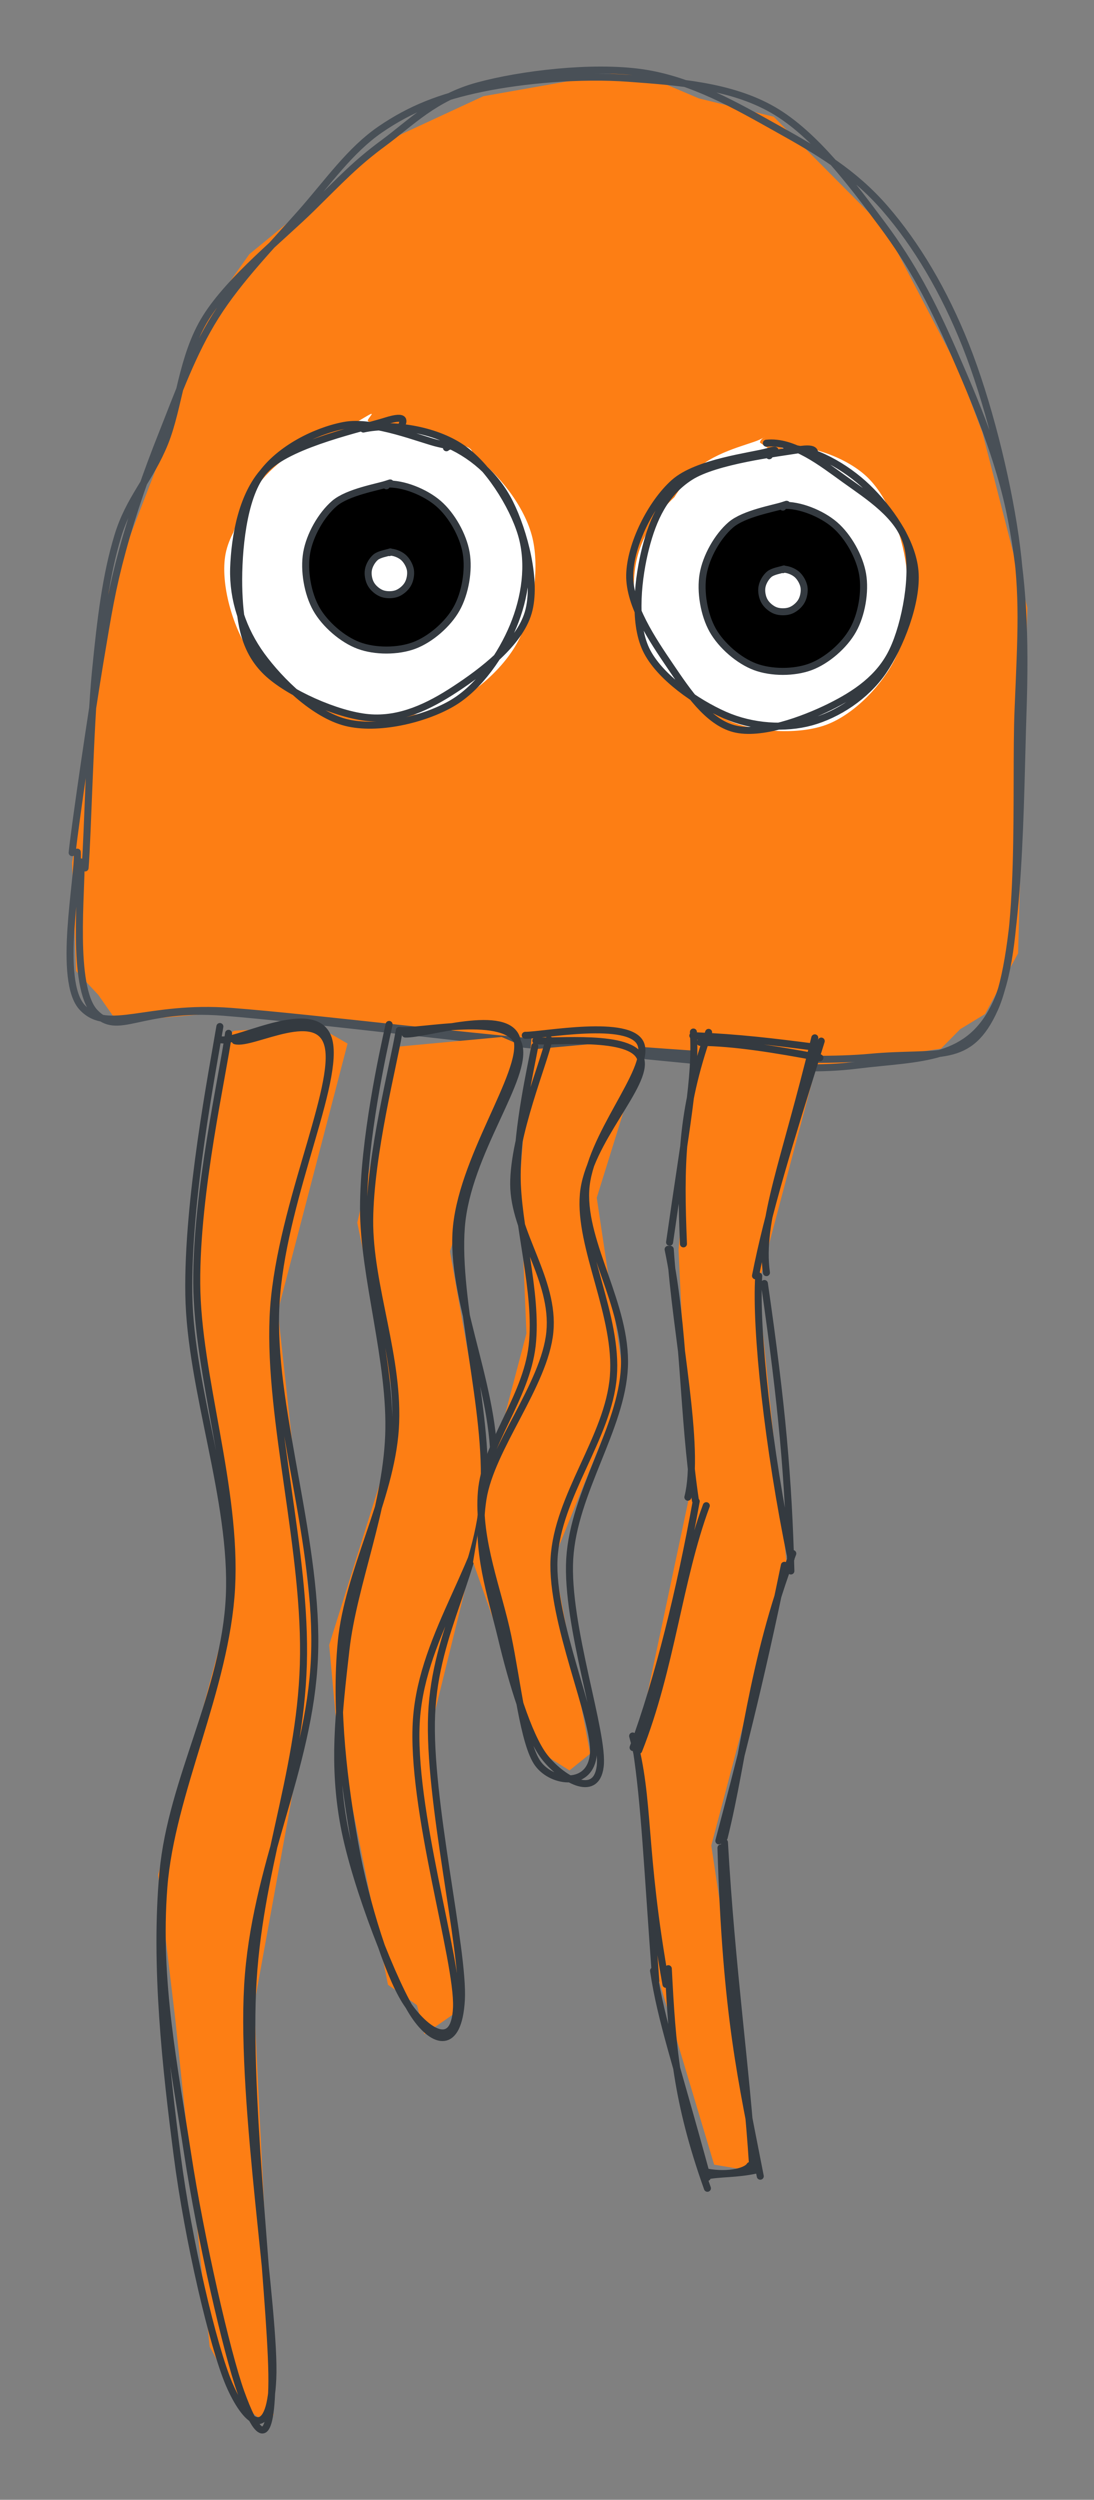 <svg version="1.1" xmlns="http://www.w3.org/2000/svg" viewBox="0 0 156.101 356.445"
  width="156.101" height="356.445">

  <rect x="0" y="0" width="156.101" height="356.445" fill="#808080" stroke="none"/>

  <g stroke-linecap="round">
    <g transform="translate(10.951 122.422) rotate(0 67.1 -41.287)"
      fill-rule="evenodd">
      <path
        d="M-0.28 -1.64 L3.63 -35.72 L13.54 -61.31 L18 -76.84 L24.63 -86.18 L44.39 -102.39 L58.01 -108.7 L79.22 -112.45 L88.77 -108.39 L99.44 -105.78 L115.39 -89.73 L125.73 -69.95 L129.22 -60.77 L135.64 -35.76 L134.32 13.51 L129.6 22.17 L126.05 24.33 L123.32 27.1 L102.59 30.19 L22.76 21.79 L5.75 23.26 L3.07 19.43 L-0.1 16.04 L-0.67 0.55"
        stroke="none" stroke-width="0" fill="#fd7e14" fill-rule="evenodd"></path>
      <path
        d="M-0.66 -0.84 C-0.16 -5.43, 2.11 -20.78, 3.3 -27.95 C4.5 -35.13, 5.03 -38.45, 6.51 -43.89 C7.99 -49.33, 9.98 -55.03, 12.2 -60.6 C14.42 -66.18, 16.51 -72.09, 19.82 -77.34 C23.12 -82.59, 28.11 -87.68, 32.02 -92.11 C35.93 -96.55, 39 -101, 43.29 -103.95 C47.59 -106.9, 51.9 -108.6, 57.81 -109.82 C63.71 -111.04, 71.82 -111.77, 78.74 -111.26 C85.66 -110.75, 93.31 -110.23, 99.35 -106.75 C105.38 -103.27, 110.68 -96.09, 114.97 -90.36 C119.25 -84.62, 122 -79.33, 125.07 -72.34 C128.13 -65.35, 131.69 -57.04, 133.35 -48.4 C135.01 -39.76, 135.41 -32.12, 135.01 -20.49 C134.62 -8.86, 134.62 13.25, 130.99 21.38 C127.36 29.52, 122.96 27.43, 113.23 28.33 C103.5 29.23, 87.81 27.87, 72.61 26.78 C57.41 25.69, 33.98 22.7, 22.02 21.79 C10.05 20.87, 4.48 25.07, 0.83 21.28 C-2.83 17.5, 0.31 2.58, 0.08 -0.92 M1.19 1.34 C1.56 -3.04, 1.89 -18.69, 2.66 -26.57 C3.43 -34.45, 4.19 -40.47, 5.84 -45.92 C7.48 -51.37, 10.46 -54.07, 12.56 -59.27 C14.65 -64.47, 14.93 -71.55, 18.42 -77.13 C21.91 -82.7, 29.28 -88.56, 33.5 -92.7 C37.72 -96.85, 39.8 -99.1, 43.75 -102.01 C47.7 -104.92, 51.06 -108.5, 57.21 -110.17 C63.36 -111.85, 73.5 -113.08, 80.64 -112.06 C87.77 -111.04, 94.25 -107.27, 100.03 -104.04 C105.82 -100.81, 110.87 -97.85, 115.33 -92.71 C119.8 -87.56, 123.75 -80.95, 126.85 -73.16 C129.94 -65.37, 132.65 -54.64, 133.9 -45.97 C135.14 -37.29, 134.76 -32.2, 134.31 -21.11 C133.87 -10.03, 135.09 12.09, 131.23 20.52 C127.38 28.96, 120.59 28.32, 111.17 29.48 C101.74 30.65, 89.72 28.78, 74.67 27.52 C59.63 26.26, 32.91 22.84, 20.9 21.91 C8.88 20.98, 5.96 25.5, 2.58 21.93 C-0.8 18.36, 0.75 4.26, 0.61 0.48"
        stroke="#495057" stroke-width="1" fill="none"></path>
    </g>
  </g>
  <g stroke-linecap="round"
    transform="translate(33.238 60.667) rotate(0 20.984 20.984)">
    <path
      d="M30.25 2.65 C34.21 4.38, 38.18 9.14, 39.95 13.07 C41.72 17, 41.96 22.13, 40.87 26.25 C39.79 30.36, 37.01 35.17, 33.45 37.76 C29.88 40.35, 24.2 42.1, 19.5 41.78 C14.8 41.46, 8.65 39.16, 5.26 35.82 C1.86 32.47, -0.61 26.26, -0.88 21.7 C-1.15 17.13, 0.98 11.78, 3.62 8.4 C6.25 5.02, 10.16 2.34, 14.93 1.4 C19.7 0.45, 29.14 2.15, 32.25 2.73 C35.37 3.31, 33.77 4.66, 33.61 4.9 M20.66 0.33 C24.99 -0.04, 30.55 1.61, 34.23 4.22 C37.91 6.83, 41.66 11.58, 42.73 16.01 C43.8 20.44, 42.83 26.77, 40.65 30.83 C38.48 34.88, 33.86 38.8, 29.68 40.36 C25.5 41.93, 20 41.41, 15.55 40.21 C11.11 39.01, 5.78 36.78, 3 33.19 C0.22 29.59, -1.78 23.05, -1.11 18.65 C-0.44 14.26, 3.71 10.11, 7.03 6.81 C10.35 3.51, 16.76 0.09, 18.79 -1.15 C20.83 -2.4, 19.15 -1, 19.24 -0.65"
      stroke="none" stroke-width="0" fill="#ffffff"></path>
    <path
      d="M18.61 0.51 C22.81 -0.4, 28.78 0.6, 32.54 3.11 C36.3 5.62, 39.92 11.32, 41.17 15.57 C42.41 19.82, 41.67 24.58, 40 28.6 C38.34 32.61, 35.17 37.37, 31.19 39.66 C27.2 41.96, 20.62 43.49, 16.11 42.35 C11.59 41.21, 6.76 36.47, 4.09 32.82 C1.43 29.16, -0.03 24.86, 0.1 20.39 C0.24 15.93, 1.28 9.54, 4.9 6.03 C8.52 2.53, 18.6 0.37, 21.8 -0.64 C25 -1.65, 24.2 -0.4, 24.09 -0.03 M29.98 2.43 C33.9 3.95, 37.48 7, 39.5 11.04 C41.53 15.09, 43.44 22.26, 42.14 26.68 C40.85 31.11, 35.53 35.1, 31.73 37.59 C27.93 40.09, 23.83 42.07, 19.34 41.66 C14.85 41.26, 7.88 38.14, 4.79 35.17 C1.71 32.19, 1.04 28.41, 0.85 23.81 C0.67 19.2, 1.19 11.52, 3.68 7.55 C6.18 3.58, 11.56 0.82, 15.84 0 C20.12 -0.83, 26.94 2.07, 29.38 2.6 C31.81 3.13, 30.37 2.92, 30.46 3.18"
      stroke="#343a40" stroke-width="1" fill="none"></path>
  </g>
  <g stroke-linecap="round"
    transform="translate(91.021 63.708) rotate(0 19.464 20.072)">
    <path
      d="M19.78 -0.11 C23.87 -0.53, 29.47 1.33, 32.55 4.16 C35.63 6.98, 37.69 12.47, 38.26 16.83 C38.83 21.19, 37.96 26.79, 35.97 30.33 C33.98 33.87, 30.11 36.75, 26.31 38.04 C22.52 39.34, 17.28 39.42, 13.2 38.09 C9.11 36.77, 4.03 33.78, 1.8 30.11 C-0.43 26.45, -1.12 20.24, -0.18 16.12 C0.76 12.01, 3.64 7.98, 7.44 5.43 C11.24 2.87, 19.39 1.31, 22.62 0.8 C25.85 0.28, 26.91 2.09, 26.8 2.33 M18.8 0.35 C22.79 0.03, 27.81 2.56, 30.99 5.29 C34.16 8.02, 36.87 12.61, 37.83 16.74 C38.8 20.86, 38.6 26.24, 36.78 30.05 C34.97 33.86, 30.92 38.11, 26.95 39.61 C22.99 41.11, 16.79 40.72, 13 39.06 C9.21 37.4, 6.24 33.22, 4.19 29.65 C2.15 26.09, 0.16 21.96, 0.73 17.67 C1.31 13.38, 4.87 7.02, 7.64 3.91 C10.4 0.8, 15.69 -0.25, 17.32 -1 C18.95 -1.75, 17.41 -1.28, 17.42 -0.59"
      stroke="none" stroke-width="0" fill="#ffffff"></path>
    <path
      d="M21.25 0.17 C25.09 0.21, 29.7 2.87, 32.75 5.8 C35.8 8.73, 39.17 13.38, 39.54 17.76 C39.91 22.13, 37.43 28.46, 34.97 32.04 C32.5 35.62, 28.5 38.2, 24.74 39.24 C20.98 40.27, 16.33 39.98, 12.4 38.25 C8.47 36.52, 3.03 32.85, 1.15 28.88 C-0.73 24.9, 0.06 18.5, 1.11 14.4 C2.16 10.3, 3.83 6.62, 7.45 4.3 C11.07 1.97, 19.87 0.92, 22.82 0.44 C25.77 -0.05, 25.19 0.92, 25.15 1.39 M18.33 -0.51 C22.19 -0.93, 26.19 2.27, 29.54 4.67 C32.89 7.07, 37.27 9.83, 38.41 13.9 C39.54 17.97, 38.2 25.21, 36.35 29.07 C34.51 32.94, 31.09 35.25, 27.32 37.11 C23.55 38.96, 17.52 41.18, 13.73 40.2 C9.94 39.22, 7.07 34.88, 4.59 31.23 C2.11 27.57, -1.26 22.62, -1.17 18.27 C-1.08 13.92, 1.87 8.05, 5.15 5.12 C8.43 2.19, 16.23 1.33, 18.5 0.69 C20.76 0.05, 18.76 1.07, 18.74 1.28"
      stroke="#343a40" stroke-width="1" fill="none"></path>
  </g>
  <g stroke-linecap="round"
    transform="translate(43.578 69.03) rotate(0 11.557 11.861)">
    <path
      d="M11.56 0 C13.91 -0.15, 17.09 1.14, 18.98 2.77 C20.88 4.41, 22.51 7.3, 22.94 9.8 C23.37 12.3, 22.8 15.59, 21.56 17.79 C20.33 19.99, 17.84 22.14, 15.51 23.01 C13.18 23.88, 9.93 23.88, 7.6 23.01 C5.28 22.14, 2.79 19.99, 1.55 17.79 C0.31 15.59, -0.25 12.3, 0.18 9.8 C0.61 7.3, 2.23 4.41, 4.13 2.77 C6.02 1.14, 10.32 0.42, 11.56 0 C12.79 -0.42, 11.56 0.04, 11.56 0.24 M11.56 0 C13.91 -0.15, 17.09 1.14, 18.98 2.77 C20.88 4.41, 22.51 7.3, 22.94 9.8 C23.37 12.3, 22.8 15.59, 21.56 17.79 C20.33 19.99, 17.84 22.14, 15.51 23.01 C13.18 23.88, 9.93 23.88, 7.6 23.01 C5.28 22.14, 2.79 19.99, 1.55 17.79 C0.31 15.59, -0.25 12.3, 0.18 9.8 C0.61 7.3, 2.23 4.41, 4.13 2.77 C6.02 1.14, 10.32 0.42, 11.56 0 C12.79 -0.42, 11.56 0.04, 11.56 0.24"
      stroke="none" stroke-width="0" fill="#000"></path>
    <path
      d="M11.56 0 C13.91 -0.15, 17.09 1.14, 18.98 2.77 C20.88 4.41, 22.51 7.3, 22.94 9.8 C23.37 12.3, 22.8 15.59, 21.56 17.79 C20.33 19.99, 17.84 22.14, 15.51 23.01 C13.18 23.88, 9.93 23.88, 7.6 23.01 C5.28 22.14, 2.79 19.99, 1.55 17.79 C0.31 15.59, -0.25 12.3, 0.18 9.8 C0.61 7.3, 2.23 4.41, 4.13 2.77 C6.02 1.14, 10.32 0.42, 11.56 0 C12.79 -0.42, 11.56 0.04, 11.56 0.24 M11.56 0 C13.91 -0.15, 17.09 1.14, 18.98 2.77 C20.88 4.41, 22.51 7.3, 22.94 9.8 C23.37 12.3, 22.8 15.59, 21.56 17.79 C20.33 19.99, 17.84 22.14, 15.51 23.01 C13.18 23.88, 9.93 23.88, 7.6 23.01 C5.28 22.14, 2.79 19.99, 1.55 17.79 C0.31 15.59, -0.25 12.3, 0.18 9.8 C0.61 7.3, 2.23 4.41, 4.13 2.77 C6.02 1.14, 10.32 0.42, 11.56 0 C12.79 -0.42, 11.56 0.04, 11.56 0.24"
      stroke="#343a40" stroke-width="1" fill="none"></path>
  </g>
  <g stroke-linecap="round"
    transform="translate(100.144 72.071) rotate(0 11.557 11.861)">
    <path
      d="M11.56 0 C13.91 -0.15, 17.09 1.14, 18.98 2.77 C20.88 4.41, 22.51 7.3, 22.94 9.8 C23.37 12.3, 22.8 15.59, 21.56 17.79 C20.33 19.99, 17.84 22.14, 15.51 23.01 C13.18 23.88, 9.93 23.88, 7.6 23.01 C5.28 22.14, 2.79 19.99, 1.55 17.79 C0.31 15.59, -0.25 12.3, 0.18 9.8 C0.61 7.3, 2.23 4.41, 4.13 2.77 C6.02 1.14, 10.32 0.42, 11.56 0 C12.79 -0.42, 11.56 0.04, 11.56 0.24 M11.56 0 C13.91 -0.15, 17.09 1.14, 18.98 2.77 C20.88 4.41, 22.51 7.3, 22.94 9.8 C23.37 12.3, 22.8 15.59, 21.56 17.79 C20.33 19.99, 17.84 22.14, 15.51 23.01 C13.18 23.88, 9.93 23.88, 7.6 23.01 C5.28 22.14, 2.79 19.99, 1.55 17.79 C0.31 15.59, -0.25 12.3, 0.18 9.8 C0.61 7.3, 2.23 4.41, 4.13 2.77 C6.02 1.14, 10.32 0.42, 11.56 0 C12.79 -0.42, 11.56 0.04, 11.56 0.24"
      stroke="none" stroke-width="0" fill="#000"></path>
    <path
      d="M11.56 0 C13.91 -0.15, 17.09 1.14, 18.98 2.77 C20.88 4.41, 22.51 7.3, 22.94 9.8 C23.37 12.3, 22.8 15.59, 21.56 17.79 C20.33 19.99, 17.84 22.14, 15.51 23.01 C13.18 23.88, 9.93 23.88, 7.6 23.01 C5.28 22.14, 2.79 19.99, 1.55 17.79 C0.31 15.59, -0.25 12.3, 0.18 9.8 C0.61 7.3, 2.23 4.41, 4.13 2.77 C6.02 1.14, 10.32 0.42, 11.56 0 C12.79 -0.42, 11.56 0.04, 11.56 0.24 M11.56 0 C13.91 -0.15, 17.09 1.14, 18.98 2.77 C20.88 4.41, 22.51 7.3, 22.94 9.8 C23.37 12.3, 22.8 15.59, 21.56 17.79 C20.33 19.99, 17.84 22.14, 15.51 23.01 C13.18 23.88, 9.93 23.88, 7.6 23.01 C5.28 22.14, 2.79 19.99, 1.55 17.79 C0.31 15.59, -0.25 12.3, 0.18 9.8 C0.61 7.3, 2.23 4.41, 4.13 2.77 C6.02 1.14, 10.32 0.42, 11.56 0 C12.79 -0.42, 11.56 0.04, 11.56 0.24"
      stroke="#343a40" stroke-width="1" fill="none"></path>
  </g>
  <g stroke-linecap="round"
    transform="translate(52.519 78.736) rotate(0 3.041 3.041)">
    <path
      d="M3.04 0 C3.66 -0.04, 4.5 0.29, 5 0.71 C5.5 1.13, 5.92 1.87, 6.04 2.51 C6.15 3.15, 6 4, 5.67 4.56 C5.35 5.13, 4.69 5.68, 4.08 5.9 C3.47 6.12, 2.61 6.12, 2 5.9 C1.39 5.68, 0.73 5.13, 0.41 4.56 C0.08 4, -0.07 3.15, 0.05 2.51 C0.16 1.87, 0.59 1.13, 1.09 0.71 C1.59 0.29, 2.72 0.11, 3.04 0 C3.37 -0.11, 3.04 0.01, 3.04 0.06 M3.04 0 C3.66 -0.04, 4.5 0.29, 5 0.71 C5.5 1.13, 5.92 1.87, 6.04 2.51 C6.15 3.15, 6 4, 5.67 4.56 C5.35 5.13, 4.69 5.68, 4.08 5.9 C3.47 6.12, 2.61 6.12, 2 5.9 C1.39 5.68, 0.73 5.13, 0.41 4.56 C0.08 4, -0.07 3.15, 0.05 2.51 C0.16 1.87, 0.59 1.13, 1.09 0.71 C1.59 0.29, 2.72 0.11, 3.04 0 C3.37 -0.11, 3.04 0.01, 3.04 0.06"
      stroke="none" stroke-width="0" fill="#fff"></path>
    <path
      d="M3.04 0 C3.66 -0.04, 4.5 0.29, 5 0.71 C5.5 1.13, 5.92 1.87, 6.04 2.51 C6.15 3.15, 6 4, 5.67 4.56 C5.35 5.13, 4.69 5.68, 4.08 5.9 C3.47 6.12, 2.61 6.12, 2 5.9 C1.39 5.68, 0.73 5.13, 0.41 4.56 C0.08 4, -0.07 3.15, 0.05 2.51 C0.16 1.87, 0.59 1.13, 1.09 0.71 C1.59 0.29, 2.72 0.11, 3.04 0 C3.37 -0.11, 3.04 0.01, 3.04 0.06 M3.04 0 C3.66 -0.04, 4.5 0.29, 5 0.71 C5.5 1.13, 5.92 1.87, 6.04 2.51 C6.15 3.15, 6 4, 5.67 4.56 C5.35 5.13, 4.69 5.68, 4.08 5.9 C3.47 6.12, 2.61 6.12, 2 5.9 C1.39 5.68, 0.73 5.13, 0.41 4.56 C0.08 4, -0.07 3.15, 0.05 2.51 C0.16 1.87, 0.59 1.13, 1.09 0.71 C1.59 0.29, 2.72 0.11, 3.04 0 C3.37 -0.11, 3.04 0.01, 3.04 0.06"
      stroke="#343a40" stroke-width="1" fill="none"></path>
  </g>
  <g stroke-linecap="round"
    transform="translate(108.677 81.169) rotate(0 3.041 3.041)">
    <path
      d="M3.04 0 C3.66 -0.04, 4.5 0.29, 5 0.71 C5.5 1.13, 5.92 1.87, 6.04 2.51 C6.15 3.15, 6 4, 5.67 4.56 C5.35 5.13, 4.69 5.68, 4.08 5.9 C3.47 6.12, 2.61 6.12, 2 5.9 C1.39 5.68, 0.73 5.13, 0.41 4.56 C0.08 4, -0.07 3.15, 0.05 2.51 C0.16 1.87, 0.59 1.13, 1.09 0.71 C1.59 0.29, 2.72 0.11, 3.04 0 C3.37 -0.11, 3.04 0.01, 3.04 0.06 M3.04 0 C3.66 -0.04, 4.5 0.29, 5 0.71 C5.5 1.13, 5.92 1.87, 6.04 2.51 C6.15 3.15, 6 4, 5.67 4.56 C5.35 5.13, 4.69 5.68, 4.08 5.9 C3.47 6.12, 2.61 6.12, 2 5.9 C1.39 5.68, 0.73 5.13, 0.41 4.56 C0.08 4, -0.07 3.15, 0.05 2.51 C0.16 1.87, 0.59 1.13, 1.09 0.71 C1.59 0.29, 2.72 0.11, 3.04 0 C3.37 -0.11, 3.04 0.01, 3.04 0.06"
      stroke="none" stroke-width="0" fill="#fff"></path>
    <path
      d="M3.04 0 C3.66 -0.04, 4.5 0.29, 5 0.71 C5.5 1.13, 5.92 1.87, 6.04 2.51 C6.15 3.15, 6 4, 5.67 4.56 C5.35 5.13, 4.69 5.68, 4.08 5.9 C3.47 6.12, 2.61 6.12, 2 5.9 C1.39 5.68, 0.73 5.13, 0.41 4.56 C0.08 4, -0.07 3.15, 0.05 2.51 C0.16 1.87, 0.59 1.13, 1.09 0.71 C1.59 0.29, 2.72 0.11, 3.04 0 C3.37 -0.11, 3.04 0.01, 3.04 0.06 M3.04 0 C3.66 -0.04, 4.5 0.29, 5 0.71 C5.5 1.13, 5.92 1.87, 6.04 2.51 C6.15 3.15, 6 4, 5.67 4.56 C5.35 5.13, 4.69 5.68, 4.08 5.9 C3.47 6.12, 2.61 6.12, 2 5.9 C1.39 5.68, 0.73 5.13, 0.41 4.56 C0.08 4, -0.07 3.15, 0.05 2.51 C0.16 1.87, 0.59 1.13, 1.09 0.71 C1.59 0.29, 2.72 0.11, 3.04 0 C3.37 -0.11, 3.04 0.01, 3.04 0.06"
      stroke="#343a40" stroke-width="1" fill="none"></path>
  </g>
  <g stroke-linecap="round">
    <g transform="translate(32.183 147.201) rotate(0 2.783 98.902)"
      fill-rule="evenodd">
      <path
        d="M-0.04 0.52 L-4.54 34.02 L1.25 79.73 L-9.62 120.16 L-7.17 140.73 L-2.27 187.39 L2.13 195.59 L4.71 197.53 L6.85 197.18 L6.59 189.57 L4.08 138.67 L12.96 89.86 L7.46 39.78 L17.41 1.6 L13.05 -0.91 L1.24 -0.23"
        stroke="none" stroke-width="0" fill="#fd7e14" fill-rule="evenodd"></path>
      <path
        d="M0.43 0.14 C-0.36 6.07, -4.19 22.6, -4.11 35.79 C-4.04 48.97, 1.64 64.9, 0.86 79.25 C0.07 93.6, -7.76 108.45, -8.8 121.88 C-9.85 135.31, -7.25 147.85, -5.42 159.85 C-3.59 171.85, 0.18 188.3, 2.18 193.88 C4.18 199.45, 6.32 202.81, 6.6 193.29 C6.88 183.77, 3.1 153.94, 3.85 136.75 C4.6 119.57, 10.62 106.18, 11.1 90.16 C11.59 74.14, 6.16 55.42, 6.78 40.64 C7.4 25.86, 16.05 8.09, 14.82 1.49 C13.6 -5.1, 1.93 1.43, -0.58 1.07 M-0.81 -0.83 C-1.83 5.3, -5.47 23.86, -5.24 37.4 C-5.02 50.93, 1.15 66.66, 0.54 80.39 C-0.08 94.11, -7.69 106.46, -8.93 119.75 C-10.17 133.05, -8.48 147.98, -6.9 160.15 C-5.33 172.32, -1.76 187.45, 0.51 192.76 C2.79 198.06, 6.31 201.46, 6.74 191.99 C7.18 182.52, 2.16 153.09, 3.15 135.95 C4.14 118.8, 12.03 105.05, 12.69 89.1 C13.36 73.14, 6.8 54.64, 7.14 40.19 C7.48 25.74, 15.67 8.89, 14.71 2.39 C13.75 -4.11, 3.83 1.91, 1.37 1.2"
        stroke="#343a40" stroke-width="1" fill="none"></path>
    </g>
  </g>
  <g stroke-linecap="round">
    <g transform="translate(56.76 147.634) rotate(0 4.408 70.6)"
      fill-rule="evenodd">
      <path
        d="M0.52 -0.76 L-5.78 26.71 L0.13 55.31 L-9.79 86.93 L-8.68 99.06 L-1.4 135.37 L2.74 138.28 L3.8 142.42 L6.45 140.6 L9.03 138.81 L4.57 99.39 L13.33 63.86 L7.44 30.79 L17.11 1.21 L14.82 0.23 L-0.23 1.63"
        stroke="none" stroke-width="0" fill="#fd7e14" fill-rule="evenodd"></path>
      <path
        d="M0.14 -0.34 C-0.56 3.98, -3.93 16.91, -4.01 26.32 C-4.09 35.73, 0.32 46.11, -0.35 56.13 C-1.03 66.15, -7.1 76.55, -8.06 86.43 C-9.02 96.3, -7.62 106.85, -6.1 115.39 C-4.59 123.92, -1.38 133.75, 1.03 137.61 C3.44 141.48, 8.11 145.26, 8.38 138.59 C8.65 131.91, 1.79 110.1, 2.66 97.54 C3.54 84.97, 12.69 74.74, 13.63 63.18 C14.57 51.62, 7.74 38.63, 8.3 28.2 C8.86 17.77, 18.21 5.34, 17.01 0.61 C15.8 -4.12, 4.01 -0.08, 1.07 -0.19 M-1.24 -1.56 C-2.11 2.38, -4.88 14.87, -4.89 24.64 C-4.9 34.42, -0.88 46.6, -1.3 57.08 C-1.72 67.56, -6.32 78.25, -7.39 87.52 C-8.45 96.79, -9.29 103.99, -7.67 112.7 C-6.04 121.4, -0.43 135.59, 2.36 139.73 C5.15 143.88, 8.66 144.72, 9.07 137.56 C9.48 130.41, 4.29 108.88, 4.83 96.8 C5.36 84.71, 11.57 76.63, 12.28 65.05 C12.99 53.47, 8.25 37.94, 9.07 27.32 C9.9 16.69, 18.72 5.96, 17.24 1.29 C15.76 -3.38, 3.22 -0.35, 0.21 -0.71"
        stroke="#343a40" stroke-width="1" fill="none"></path>
    </g>
  </g>
  <g stroke-linecap="round">
    <g transform="translate(76.647 149.054) rotate(0 3.446 51.532)"
      fill-rule="evenodd">
      <path
        d="M-0.76 -1.64 L-2.46 18.94 L-1.53 41.08 L-7.46 63.57 L-9.15 73.67 L0.43 100.76 L4.61 103.39 L7.57 101 L2.33 73.34 L12.48 48.25 L8.5 21.73 L15.26 0.02 L14.56 -0.81 L0.02 0.51"
        stroke="none" stroke-width="0" fill="#fd7e14" fill-rule="evenodd"></path>
      <path
        d="M-0.34 0.13 C-0.89 3.19, -2.79 11.34, -2.85 18.45 C-2.91 25.57, 0.14 35.27, -0.71 42.8 C-1.57 50.34, -7.38 56.76, -7.96 63.67 C-8.54 70.58, -5.53 77.79, -4.19 84.25 C-2.84 90.71, -1.93 99.63, 0.11 102.42 C2.15 105.22, 7.64 105.88, 8.03 101.01 C8.41 96.14, 1.94 82.16, 2.41 73.2 C2.89 64.24, 10.17 55.9, 10.87 47.24 C11.57 38.58, 5.94 28.81, 6.59 21.26 C7.24 13.71, 15.9 5.6, 14.77 1.94 C13.64 -1.71, 2.28 -0.39, -0.19 -0.66 M1.68 -0.84 C1.02 2.37, -3.37 12.85, -3.35 19.81 C-3.33 26.76, 2.54 33.41, 1.81 40.89 C1.08 48.37, -6.58 57.4, -7.73 64.68 C-8.88 71.96, -6.54 78.44, -5.08 84.56 C-3.62 90.69, -1.32 98.38, 1.02 101.43 C3.37 104.48, 8.39 107.56, 8.99 102.85 C9.6 98.14, 4.07 82.68, 4.65 73.18 C5.23 63.68, 12.07 54.61, 12.45 45.86 C12.83 37.12, 6.54 28.4, 6.93 20.72 C7.32 13.05, 16.23 3.52, 14.79 -0.17 C13.35 -3.87, 0.73 -1.4, -1.7 -1.43"
        stroke="#343a40" stroke-width="1" fill="none"></path>
    </g>
  </g>
  <g stroke-linecap="round">
    <g transform="translate(99.681 147.785) rotate(0 4.047 81.804)"
      fill-rule="evenodd">
      <path
        d="M-0.18 -1.89 L-2.86 30.45 L-1.22 65.06 L-8.73 100.47 L-5.73 134.38 L2.22 160.87 L8.83 161.99 L1.81 115.36 L12.53 74.9 L8.48 35.54 L17.76 0.55 L-0.72 -0.23"
        stroke="none" stroke-width="0" fill="#fd7e14" fill-rule="evenodd"></path>
      <path
        d="M1.43 -0.58 C-2.52 10.67, -2.62 18.31, -2.16 29.58 M-0.74 -0.63 C-0.35 5.97, -1.74 12.52, -4.14 29.35 M-4.04 30.35 C-3.26 42.52, 0.3 58.59, -1.53 65.7 M-4.35 30.36 C-1.98 41.64, -2.3 53.77, -0.45 66.18 M1.1 66.91 C-2.83 77.49, -3.86 89.98, -8.54 101.8 M-0.34 66.29 C-2.59 78.74, -5.75 91.71, -9.35 101.4 M-9.41 99.75 C-6.85 109.06, -8.16 115.69, -4.66 135.16 M-8.9 101.57 C-7.68 109.51, -7.34 118.09, -6.11 134.66 M-4.32 132.93 C-3.76 143.87, -3.2 151.74, 1.26 164.24 M-6.43 133.22 C-5.34 140.48, -3.21 146.3, 1.24 162.7 M0.49 161.78 C3.77 162.59, 6.77 161.92, 7.31 161 M0.9 162.52 C3.15 162.06, 5.28 162.28, 8.27 161.63 M8.8 162.52 C6.18 148.99, 3.9 139.78, 3.19 115.7 M7.69 160.83 C6.84 147.49, 4.69 132.77, 3.69 114.92 M3.65 114.23 C6.49 102.87, 7.5 89.32, 13.44 73.73 M2.89 114.7 C5.73 103.94, 8.65 92.91, 12.24 75.41 M13.17 76.22 C12.81 62.93, 11.93 52.85, 9.39 35.23 M13.19 74.48 C9.94 58.71, 8.09 41.9, 8.58 34.15 M9.68 33.68 C8.65 26.31, 12.29 17.95, 16.58 0.2 M8.12 34.13 C9.92 25.01, 12.75 15.83, 17.5 0.66 M17.31 3.04 C10.93 1.82, 4.92 0.87, 0.23 0.85 M16.42 1.51 C10.79 0.79, 5.89 0.17, -0.82 -0.11 M0 0 C0 0, 0 0, 0 0 M0 0 C0 0, 0 0, 0 0"
        stroke="#343a40" stroke-width="1" fill="none"></path>
    </g>
  </g>
</svg>